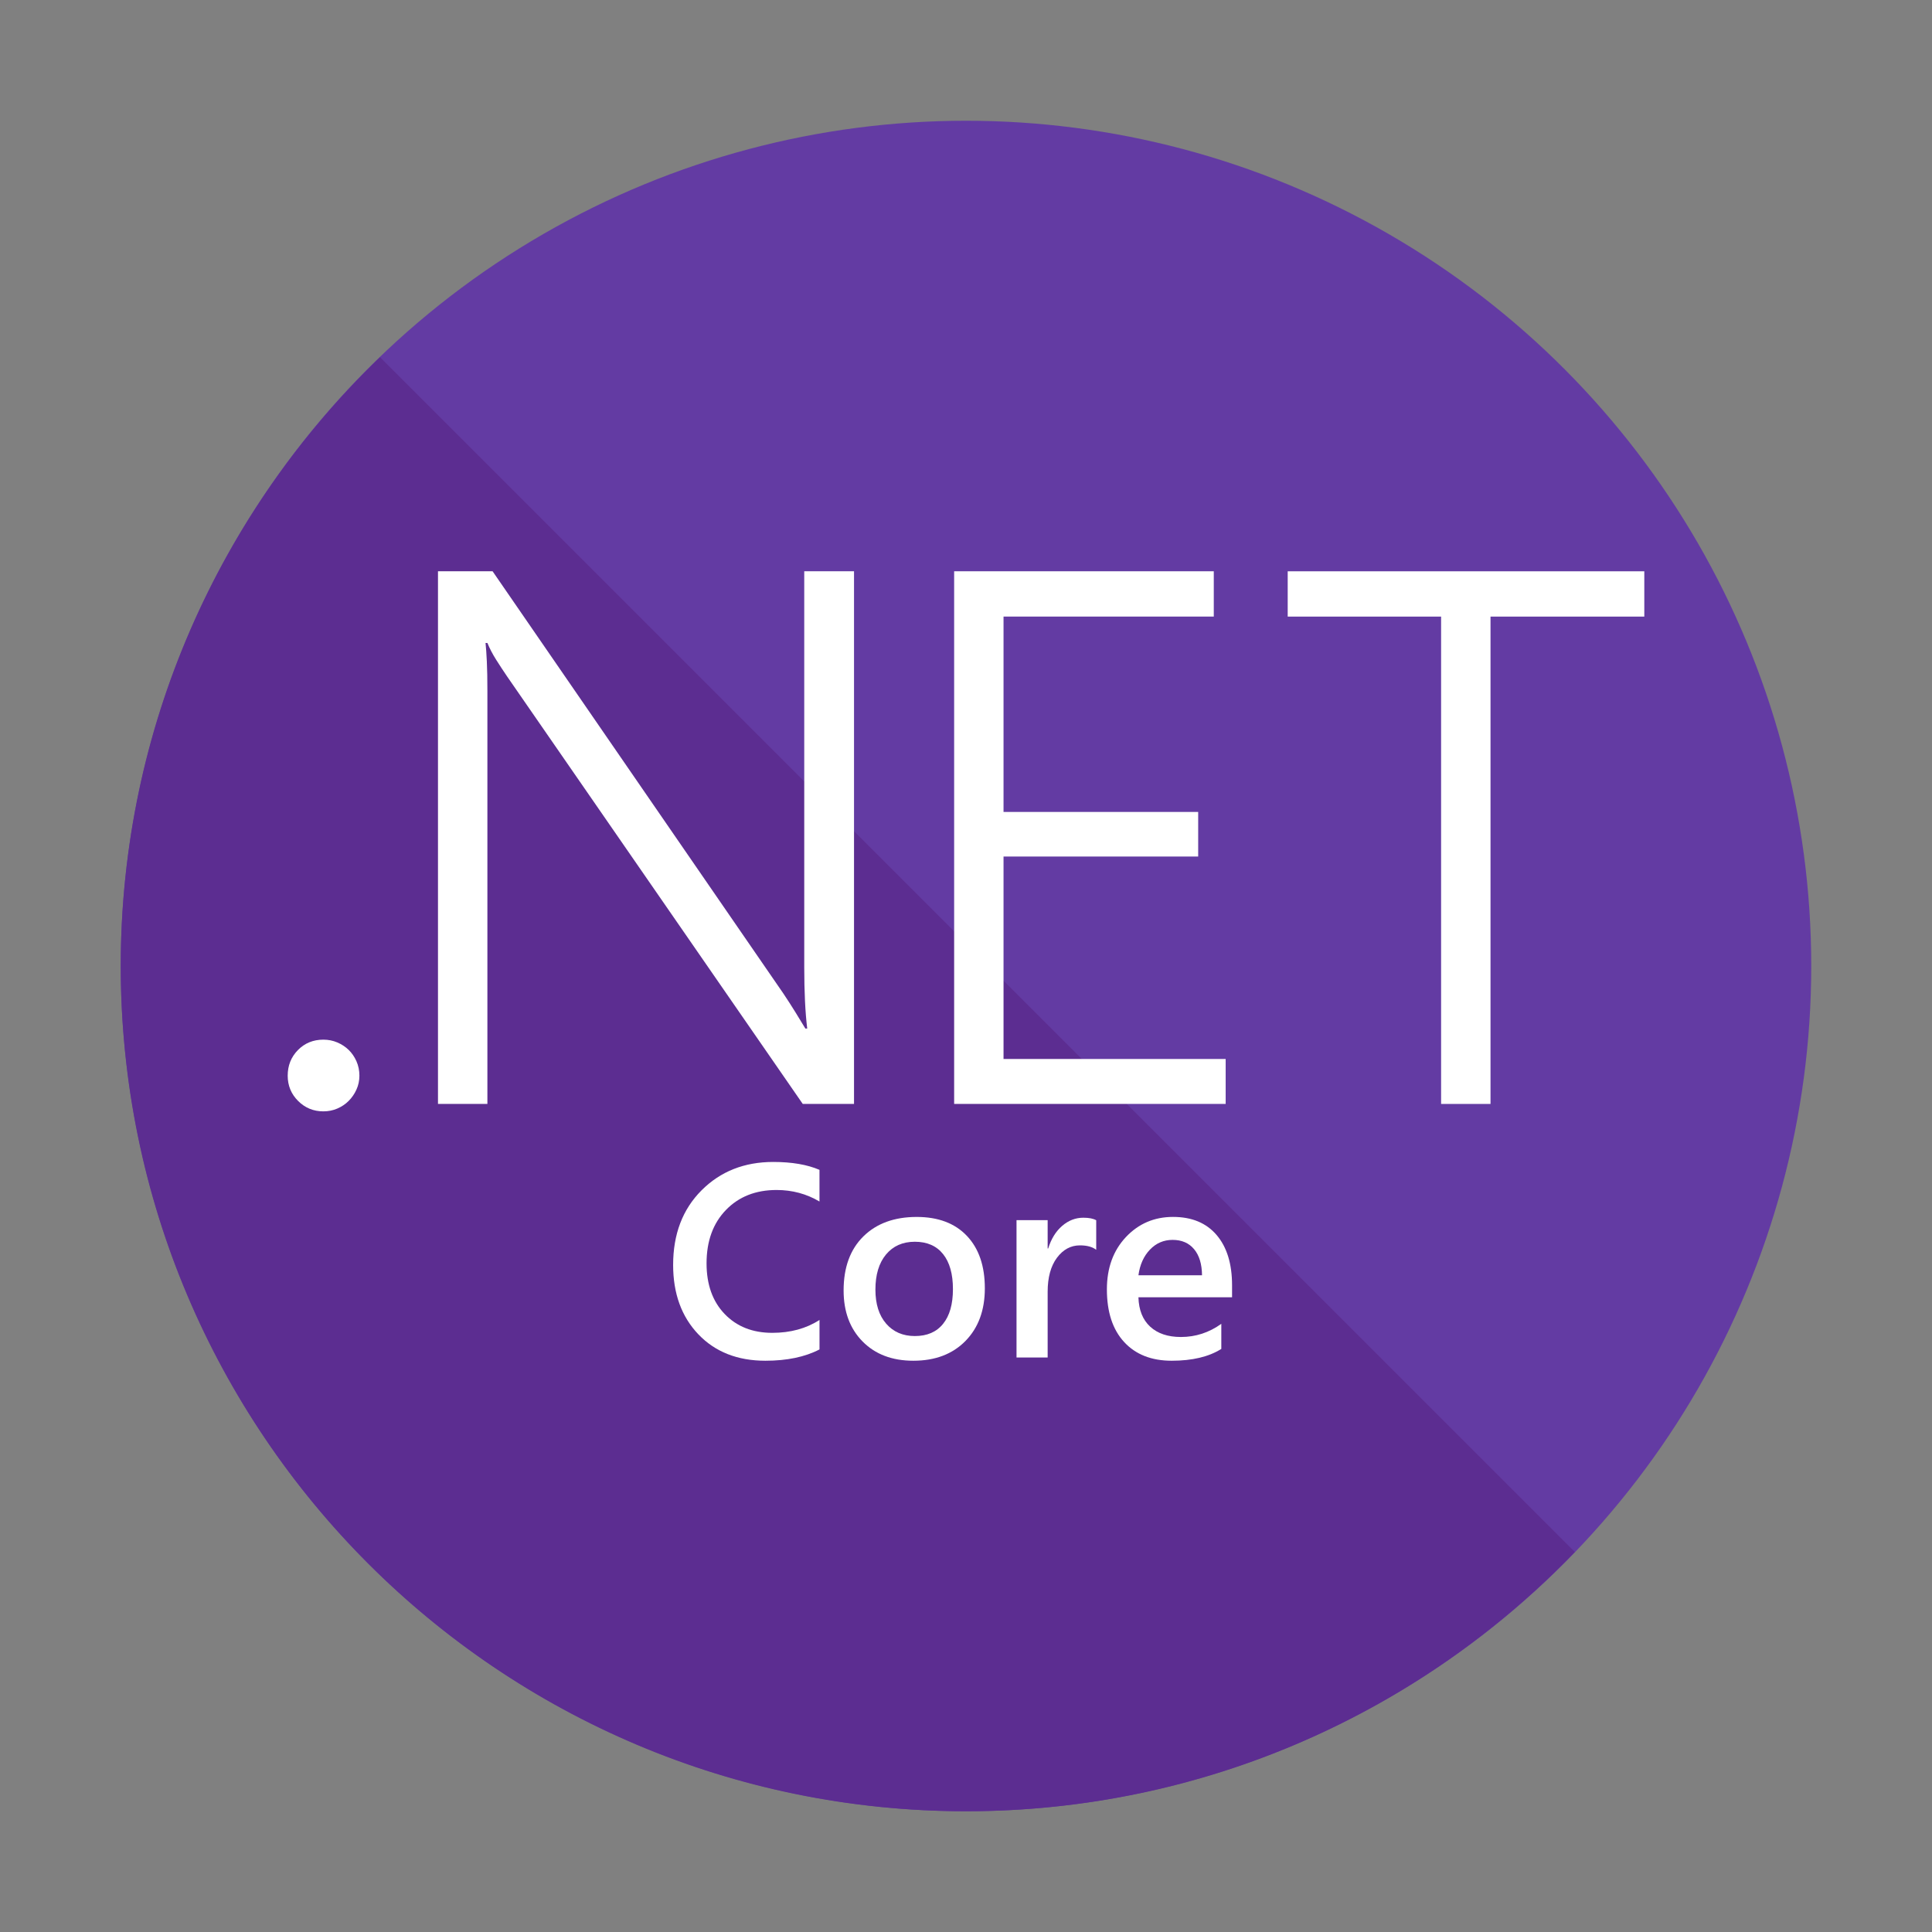<svg xmlns="http://www.w3.org/2000/svg" xmlns:xlink="http://www.w3.org/1999/xlink" id="Layer_1" width="80" height="80" x="0" y="0" enable-background="new 0 0 80 80" version="1.1" viewBox="0 0 80 80" xml:space="preserve"><rect x="0" y="0" width="80" height="80" fill="#808080" stroke="none"/><g><circle cx="40" cy="40" r="35" fill="#633BA3"/><path fill="#5C2D91" d="M15.735,14.79C9.122,21.157,5,30.094,5,40c0,19.33,15.67,35,35,35c9.906,0,18.843-4.122,25.21-10.735 L15.735,14.79z"/><g><path fill="#FFF" d="M13.39,46.019c-0.41,0-0.759-0.144-1.046-0.431s-0.431-0.636-0.431-1.046c0-0.42,0.141-0.774,0.423-1.061 s0.633-0.431,1.054-0.431c0.205,0,0.397,0.038,0.577,0.115s0.336,0.179,0.469,0.308s0.241,0.285,0.323,0.469 s0.123,0.385,0.123,0.6c0,0.205-0.041,0.397-0.123,0.577s-0.19,0.336-0.323,0.469s-0.29,0.238-0.469,0.315 S13.595,46.019,13.39,46.019z"/><path fill="#FFF" d="M33.24,45.711L20.997,28.008c-0.154-0.226-0.305-0.456-0.454-0.692s-0.269-0.467-0.361-0.692h-0.077 c0.021,0.185,0.038,0.441,0.054,0.769s0.023,0.738,0.023,1.23v17.088h-2.046V23.655h2.261l12.043,17.488 c0.185,0.277,0.351,0.536,0.5,0.777s0.285,0.464,0.408,0.669h0.077c-0.041-0.338-0.072-0.718-0.092-1.138s-0.031-0.887-0.031-1.4 V23.655h2.061v22.056H33.24z"/><path fill="#FFF" d="M39.509,45.711V23.655h10.751v1.876h-8.706v8.09h8.06v1.846h-8.06v8.383h9.198v1.861H39.509z"/><path fill="#FFF" d="M61.719,25.532v20.18h-2.046v-20.18h-6.352v-1.876h14.766v1.876H61.719z"/><path fill="#FFF" d="M33.932,55.878c-0.6,0.311-1.346,0.467-2.238,0.467c-1.155,0-2.081-0.365-2.777-1.094 c-0.696-0.73-1.044-1.687-1.044-2.872c0-1.274,0.391-2.303,1.175-3.088c0.783-0.785,1.773-1.177,2.969-1.177 c0.77,0,1.409,0.109,1.916,0.327v1.311c-0.537-0.318-1.129-0.477-1.777-0.477c-0.863,0-1.562,0.275-2.096,0.827 c-0.535,0.552-0.803,1.289-0.803,2.211c0,0.878,0.25,1.577,0.75,2.097s1.157,0.78,1.972,0.78c0.752,0,1.404-0.178,1.955-0.533 V55.878z"/><path fill="#FFF" d="M37.82,56.345c-0.878,0-1.578-0.266-2.102-0.797c-0.524-0.531-0.786-1.236-0.786-2.113 c0-0.955,0.273-1.701,0.819-2.239c0.546-0.537,1.282-0.805,2.208-0.805c0.889,0,1.581,0.261,2.077,0.783 c0.496,0.523,0.744,1.247,0.744,2.172c0,0.907-0.267,1.634-0.802,2.18C39.443,56.071,38.724,56.345,37.82,56.345z M37.882,51.418 c-0.504,0-0.901,0.176-1.194,0.528s-0.439,0.837-0.439,1.455c0,0.596,0.148,1.066,0.444,1.408s0.693,0.514,1.189,0.514 c0.507,0,0.897-0.168,1.169-0.506c0.273-0.337,0.408-0.816,0.408-1.438c0-0.625-0.136-1.109-0.408-1.45 C38.779,51.589,38.389,51.418,37.882,51.418z"/><path fill="#FFF" d="M45.391,51.751c-0.156-0.121-0.379-0.183-0.672-0.183c-0.382,0-0.7,0.173-0.955,0.516 c-0.255,0.345-0.383,0.813-0.383,1.406v2.722h-1.289v-5.688h1.289v1.172h0.022c0.126-0.4,0.319-0.713,0.581-0.937 c0.261-0.224,0.552-0.336,0.875-0.336c0.233,0,0.411,0.035,0.533,0.105V51.751z"/><path fill="#FFF" d="M51.017,53.718H47.14c0.015,0.526,0.177,0.931,0.486,1.216c0.309,0.285,0.734,0.428,1.274,0.428 c0.607,0,1.165-0.182,1.672-0.545v1.039c-0.518,0.326-1.204,0.489-2.055,0.489c-0.837,0-1.493-0.258-1.969-0.775 c-0.476-0.516-0.714-1.243-0.714-2.18c0-0.885,0.262-1.606,0.786-2.164c0.524-0.557,1.175-0.836,1.953-0.836 s1.379,0.25,1.805,0.75c0.426,0.499,0.639,1.194,0.639,2.082V53.718z M49.773,52.807c-0.004-0.463-0.113-0.824-0.328-1.081 s-0.511-0.385-0.889-0.385c-0.37,0-0.684,0.135-0.941,0.405c-0.258,0.27-0.416,0.624-0.475,1.061H49.773z"/></g></g></svg>
